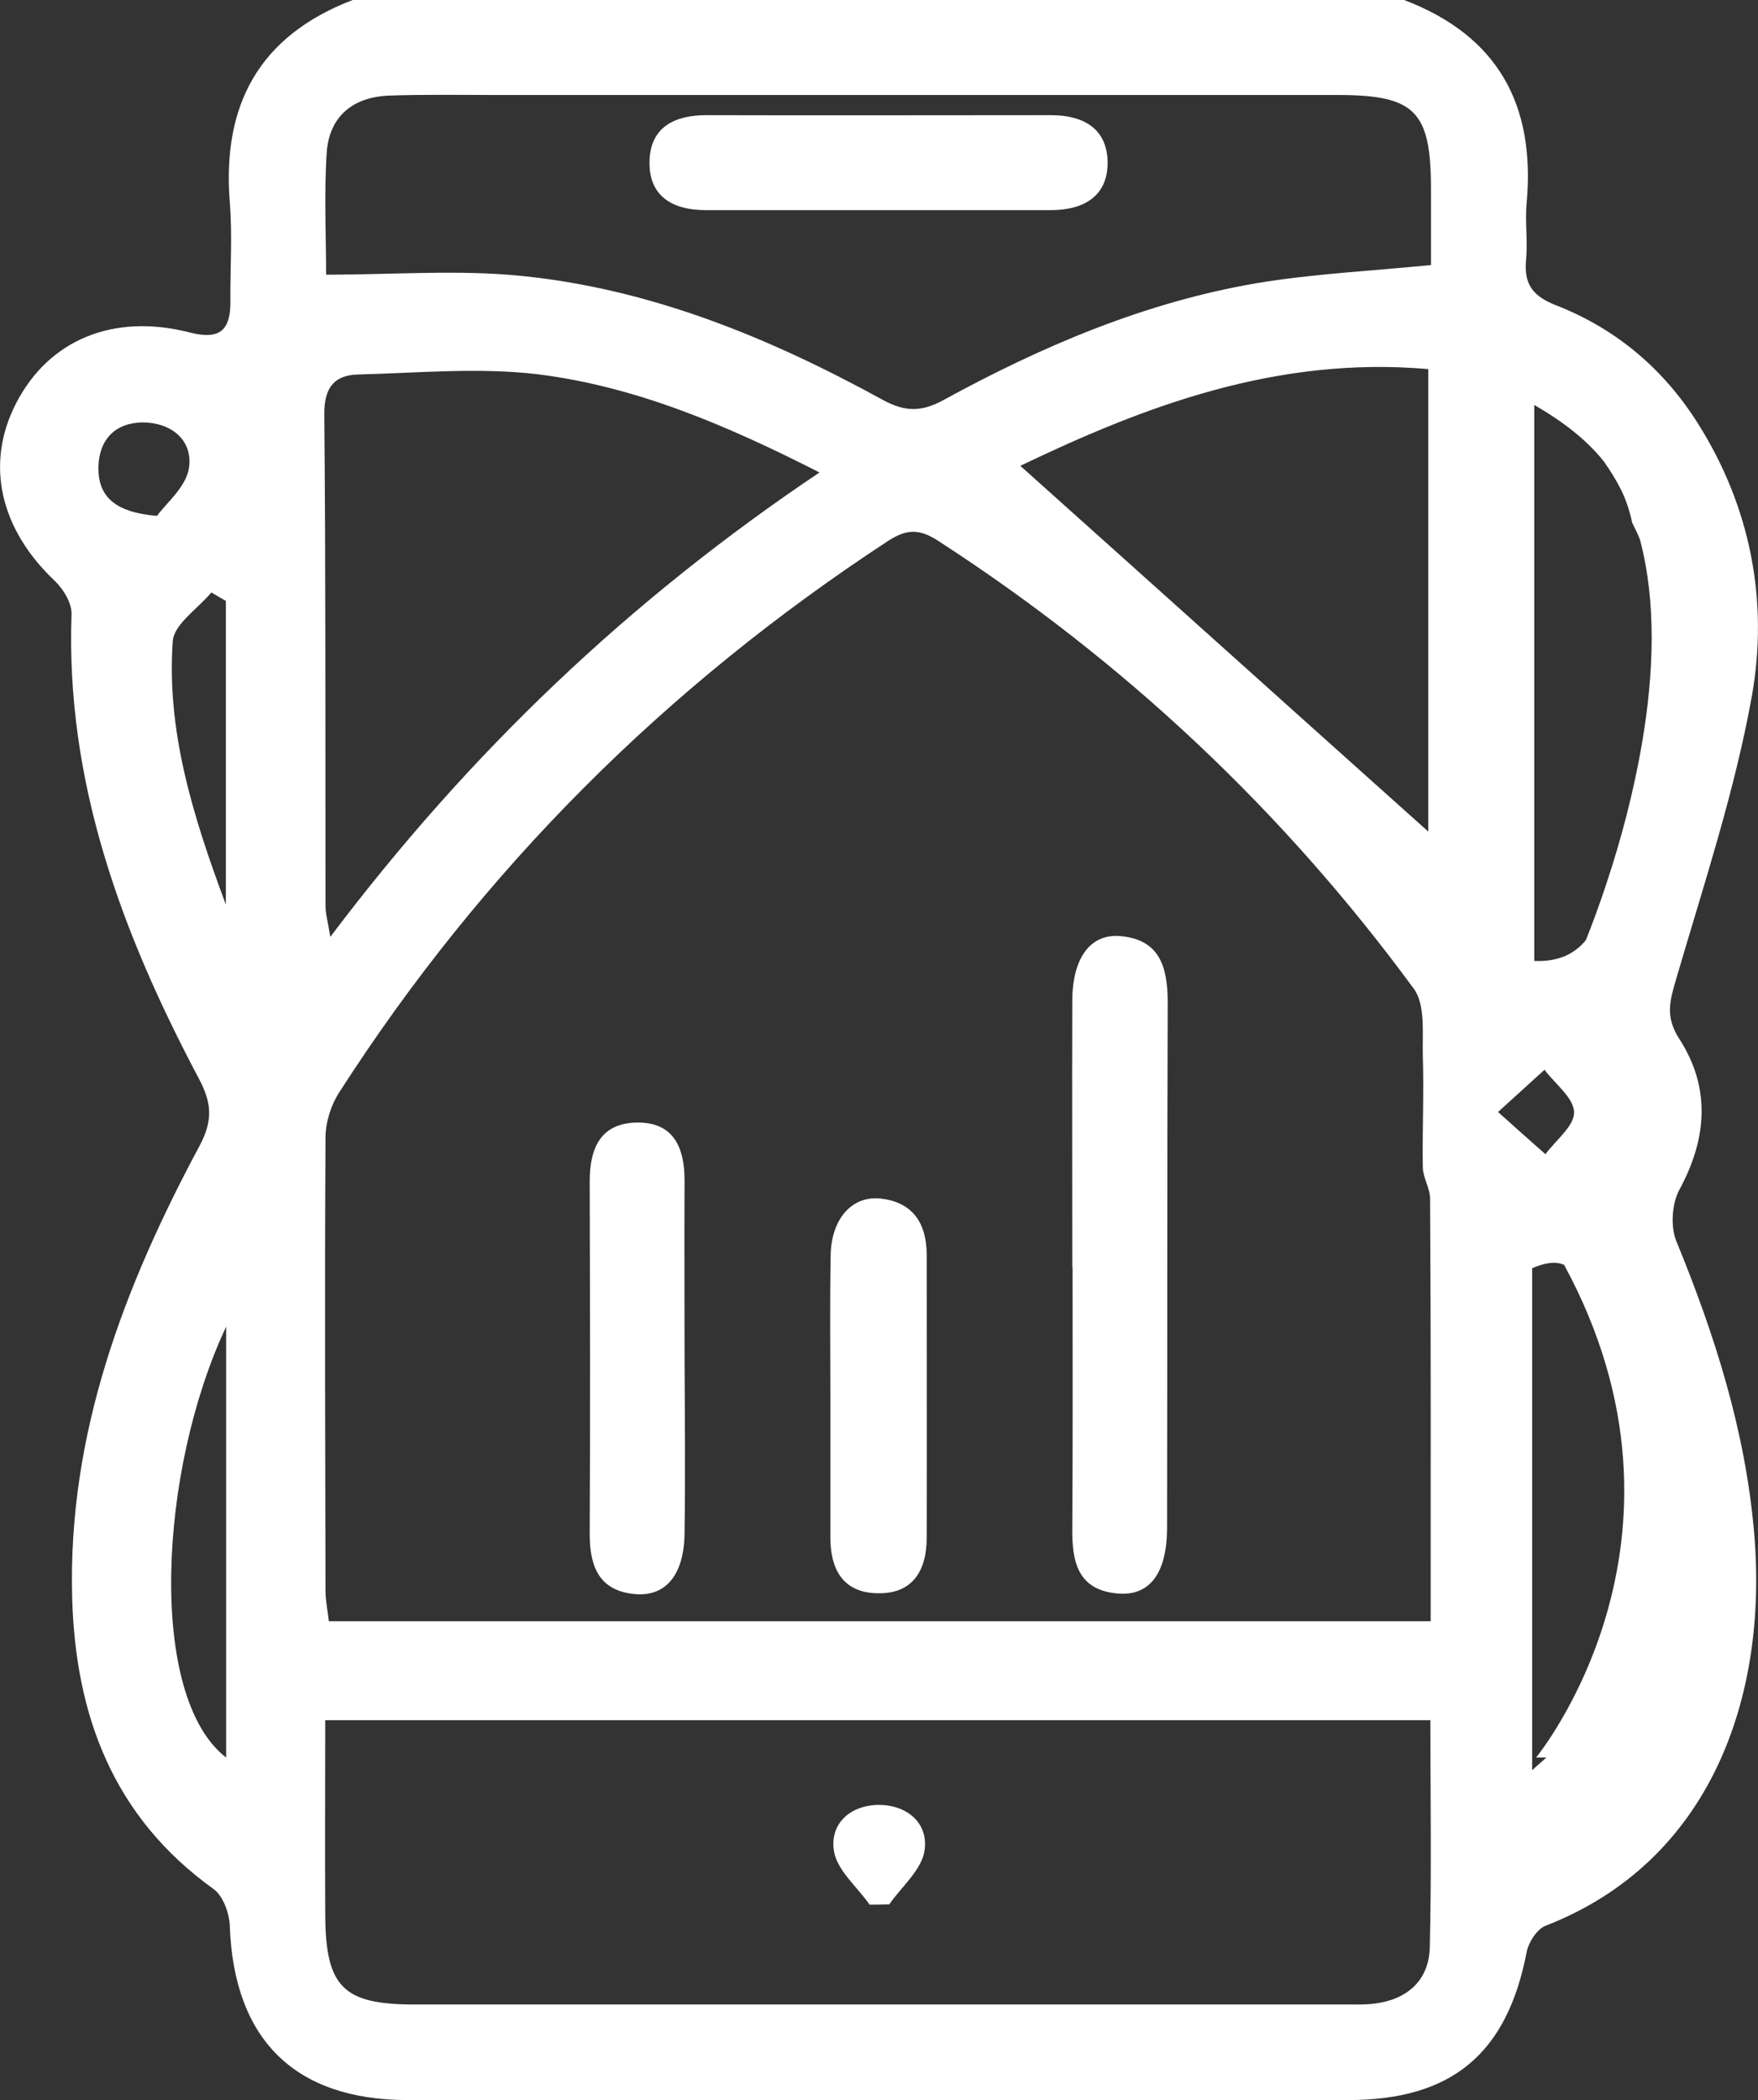 <svg width="36" height="43" viewBox="0 0 36 43" fill="none" xmlns="http://www.w3.org/2000/svg">
<rect x="0" y="0" width="36" height="43" fill="#333333" stroke="none"/>
<path d="M34.324 25.405C34.207 25.108 34.238 24.645 34.386 24.368C34.961 23.312 35.035 22.269 34.386 21.268C34.096 20.818 34.194 20.491 34.324 20.046C34.887 18.12 35.524 16.206 35.876 14.243C36.216 12.31 35.852 10.39 34.776 8.68C34.071 7.557 33.094 6.729 31.857 6.248C31.387 6.063 31.202 5.816 31.251 5.322C31.288 4.933 31.226 4.538 31.263 4.149C31.443 2.142 30.67 0.729 28.753 0H7.222C5.305 0.735 4.545 2.148 4.706 4.149C4.761 4.816 4.712 5.488 4.718 6.161C4.724 6.736 4.526 6.97 3.896 6.81C2.313 6.402 0.995 6.964 0.328 8.26C-0.309 9.501 -4.44424e-05 10.835 1.125 11.897C1.298 12.063 1.472 12.348 1.465 12.576C1.342 16.021 2.498 19.114 4.075 22.09C4.341 22.59 4.359 22.948 4.087 23.46C2.535 26.356 1.385 29.368 1.478 32.721C1.546 35.129 2.319 37.203 4.372 38.678C4.57 38.82 4.699 39.178 4.706 39.444C4.792 41.765 6.041 43 8.354 43C14.772 43 21.191 43 27.603 43C29.736 43 30.861 42.049 31.263 39.969C31.3 39.771 31.474 39.499 31.647 39.432C35.004 38.129 36.216 34.789 35.92 31.375C35.74 29.294 35.116 27.331 34.324 25.405ZM2.016 9.557C2.028 9.001 2.362 8.656 2.919 8.649C3.5 8.649 3.951 9.007 3.871 9.575C3.815 9.971 3.395 10.31 3.215 10.563C2.331 10.489 2.003 10.15 2.016 9.557ZM3.537 13.132C3.562 12.78 4.05 12.465 4.328 12.131C4.427 12.187 4.526 12.249 4.625 12.304V18.521C3.92 16.638 3.413 14.934 3.537 13.132ZM4.631 35.987C3.017 34.74 3.246 30.109 4.631 27.164V35.987ZM29.279 39.876C29.26 40.543 28.827 40.938 28.153 41.024C27.962 41.049 27.764 41.043 27.566 41.043C21.203 41.043 14.84 41.043 8.484 41.043C7.018 41.043 6.666 40.679 6.66 39.191C6.653 37.882 6.66 36.573 6.66 35.221H29.291C29.291 36.808 29.316 38.345 29.279 39.876ZM6.641 8.489C6.635 7.952 6.833 7.68 7.334 7.668C8.558 7.637 9.795 7.52 11 7.662C13.01 7.909 14.865 8.699 16.782 9.674C12.886 12.286 9.609 15.41 6.765 19.182C6.715 18.885 6.666 18.713 6.666 18.54C6.66 15.194 6.672 11.841 6.641 8.489ZM29.297 33.196H6.734C6.709 32.98 6.672 32.795 6.666 32.61C6.66 29.504 6.647 26.399 6.666 23.294C6.666 22.979 6.777 22.627 6.95 22.361C9.881 17.799 13.641 14.051 18.186 11.076C18.575 10.822 18.841 10.829 19.224 11.082C23.027 13.545 26.273 16.595 28.951 20.244C29.192 20.571 29.124 21.151 29.136 21.62C29.161 22.38 29.124 23.139 29.136 23.905C29.142 24.121 29.285 24.331 29.285 24.547C29.303 27.393 29.297 30.245 29.297 33.196ZM20.894 9.538C23.417 8.328 26.131 7.285 29.248 7.557V17.027C26.502 14.57 23.695 12.045 20.894 9.538ZM29.303 5.427C28.06 5.55 26.886 5.606 25.742 5.797C23.454 6.186 21.339 7.087 19.317 8.193C18.866 8.439 18.532 8.433 18.087 8.193C15.761 6.915 13.325 5.914 10.673 5.649C9.38 5.519 8.063 5.624 6.678 5.624C6.678 4.846 6.635 3.982 6.69 3.13C6.74 2.377 7.235 1.982 7.977 1.957C8.706 1.932 9.436 1.945 10.159 1.945C15.904 1.945 21.648 1.945 27.393 1.945C28.982 1.945 29.303 2.278 29.303 3.871V5.427ZM31.418 8.291C32.005 8.631 32.488 9.001 32.846 9.452C32.995 9.662 33.125 9.878 33.236 10.113C33.316 10.292 33.378 10.489 33.422 10.693L33.409 10.674C33.471 10.798 33.533 10.921 33.582 11.045C33.928 12.341 33.861 13.817 33.632 15.175C33.452 16.243 33.18 17.231 32.927 17.996C32.748 18.552 32.581 18.984 32.475 19.25C32.222 19.558 31.876 19.694 31.418 19.676V8.291ZM31.628 21.904C31.845 22.195 32.228 22.479 32.234 22.775C32.24 23.053 31.857 23.349 31.647 23.633C31.375 23.392 31.096 23.145 30.676 22.769C31.109 22.374 31.369 22.139 31.628 21.904ZM31.375 36.246V25.967C31.634 25.856 31.857 25.819 32.03 25.899C35.103 31.56 31.455 35.987 31.455 35.987H31.665C31.573 36.073 31.474 36.153 31.375 36.246Z" fill="white"/>
<path d="M22.966 19.169C22.329 19.101 21.958 19.614 21.958 20.503C21.952 22.318 21.958 24.133 21.958 25.948H21.964C21.964 27.732 21.97 29.523 21.958 31.307C21.952 31.986 22.075 32.56 22.892 32.628C23.547 32.684 23.893 32.208 23.899 31.301C23.906 27.701 23.899 24.096 23.912 20.497C23.906 19.811 23.757 19.25 22.966 19.169Z" fill="white"/>
<path d="M14.018 27.776C14.018 26.572 14.012 25.368 14.018 24.17C14.018 23.497 13.795 22.973 13.041 22.985C12.293 22.997 12.076 23.516 12.076 24.189C12.082 26.596 12.088 28.998 12.076 31.406C12.076 32.079 12.268 32.579 13.016 32.641C13.647 32.69 14.012 32.227 14.018 31.387C14.036 30.177 14.024 28.973 14.018 27.776C14.024 27.776 14.024 27.776 14.018 27.776Z" fill="white"/>
<path d="M18.03 24.541C17.443 24.479 17.023 24.96 17.01 25.701C16.992 26.652 17.004 27.603 17.004 28.547C17.004 29.523 17.004 30.504 17.004 31.48C17.004 32.116 17.251 32.603 17.95 32.622C18.692 32.647 18.977 32.159 18.977 31.48C18.983 29.553 18.977 27.627 18.977 25.701C18.977 25.059 18.704 24.615 18.03 24.541Z" fill="white"/>
<path d="M17.994 36.956C17.4 36.962 16.986 37.351 17.078 37.907C17.146 38.302 17.555 38.635 17.808 38.999C17.944 38.999 18.074 38.999 18.21 38.993C18.463 38.629 18.878 38.283 18.933 37.888C19.014 37.339 18.587 36.956 17.994 36.956Z" fill="white"/>
<path d="M21.518 2.358C19.169 2.358 16.813 2.365 14.463 2.358C13.82 2.358 13.325 2.599 13.301 3.284C13.276 4.019 13.771 4.303 14.457 4.303C15.607 4.303 16.751 4.303 17.901 4.303C19.107 4.303 20.306 4.303 21.512 4.303C22.192 4.303 22.7 4.019 22.681 3.291C22.656 2.612 22.162 2.358 21.518 2.358Z" fill="white"/>
</svg>
